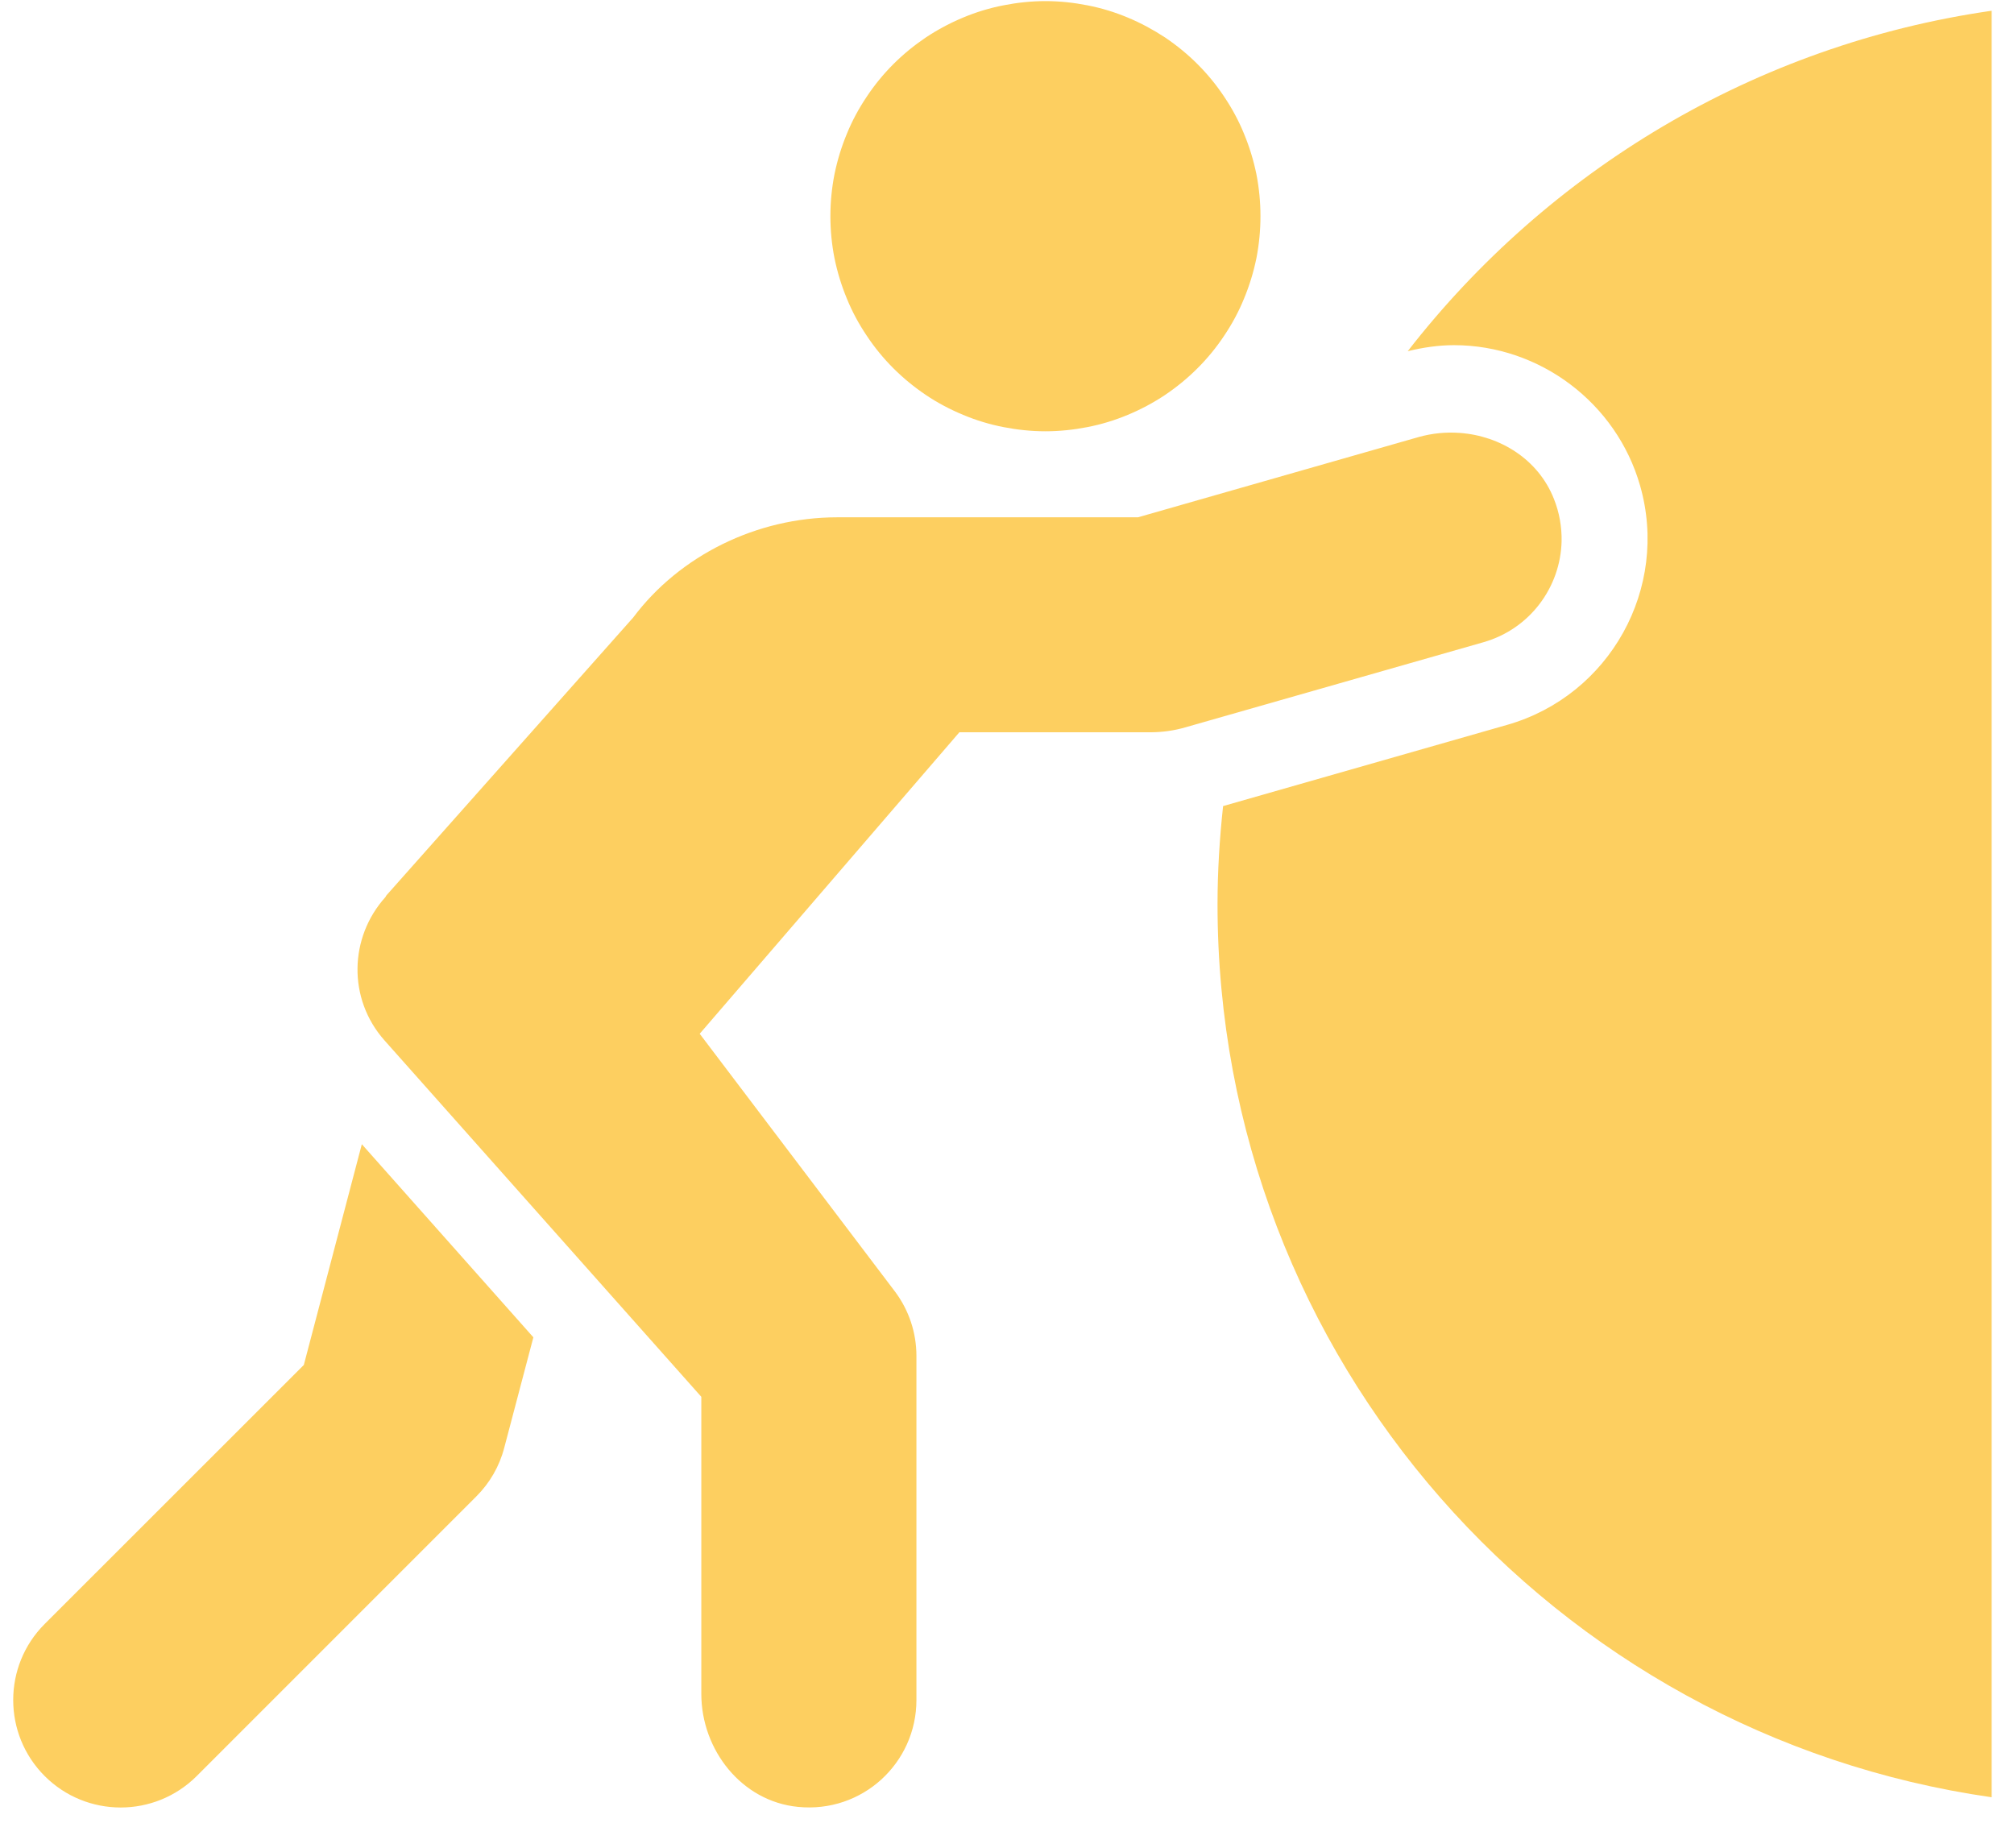 <svg xmlns="http://www.w3.org/2000/svg" xmlns:xlink="http://www.w3.org/1999/xlink" width="85" zoomAndPan="magnify" viewBox="0 0 63.75 58.5" height="78" preserveAspectRatio="xMidYMid meet" version="1.0"><defs><clipPath id="61c0820492"><path d="M 0.145 0 L 63.355 0 L 63.355 57.262 L 0.145 57.262 Z M 0.145 0 " clip-rule="nonzero"/></clipPath><clipPath id="c684f3f6e9"><path d="M 52.574 36.34 L 52.93 36.34 L 52.93 36.594 L 52.574 36.594 Z M 52.574 36.34 " clip-rule="nonzero"/></clipPath><clipPath id="fc32768a89"><path d="M 52.906 36.508 C 52.238 36.73 52.832 36.359 52.832 36.359 " clip-rule="nonzero"/></clipPath></defs><g clip-path="url(#61c0820492)"><path fill="#fdcf60" d="M 33.09 0.035 C 32.645 0.035 32.203 0.082 31.766 0.168 C 31.324 0.254 30.898 0.383 30.488 0.555 C 30.074 0.727 29.68 0.938 29.309 1.184 C 28.938 1.434 28.594 1.715 28.277 2.031 C 27.961 2.348 27.68 2.691 27.434 3.062 C 27.184 3.434 26.973 3.824 26.805 4.238 C 26.633 4.652 26.504 5.078 26.414 5.516 C 26.328 5.953 26.285 6.398 26.285 6.844 C 26.285 7.289 26.328 7.734 26.414 8.172 C 26.504 8.609 26.633 9.035 26.805 9.449 C 26.973 9.863 27.184 10.254 27.434 10.625 C 27.68 10.996 27.961 11.34 28.277 11.656 C 28.594 11.973 28.938 12.254 29.309 12.504 C 29.68 12.754 30.074 12.961 30.488 13.133 C 30.898 13.305 31.324 13.434 31.766 13.52 C 32.203 13.605 32.645 13.652 33.09 13.652 C 33.539 13.652 33.98 13.605 34.418 13.52 C 34.859 13.434 35.285 13.305 35.695 13.133 C 36.109 12.961 36.5 12.754 36.875 12.504 C 37.246 12.254 37.59 11.973 37.906 11.656 C 38.223 11.34 38.504 10.996 38.75 10.625 C 39 10.254 39.211 9.863 39.379 9.449 C 39.551 9.035 39.68 8.609 39.77 8.172 C 39.855 7.734 39.898 7.289 39.898 6.844 C 39.898 6.398 39.855 5.953 39.77 5.516 C 39.68 5.078 39.551 4.652 39.379 4.238 C 39.211 3.824 39 3.434 38.75 3.062 C 38.504 2.691 38.223 2.348 37.906 2.031 C 37.59 1.715 37.246 1.434 36.875 1.184 C 36.5 0.938 36.109 0.727 35.695 0.555 C 35.285 0.383 34.859 0.254 34.418 0.168 C 33.98 0.082 33.539 0.035 33.09 0.035 Z M 63.043 0.34 C 55.547 1.418 49 5.402 44.559 11.117 C 45.039 11 45.531 10.926 46.023 10.926 C 48.742 10.926 51.168 12.758 51.914 15.371 C 52.844 18.617 50.957 22.016 47.707 22.945 L 38.715 25.516 C 38.605 26.539 38.539 27.574 38.539 28.625 C 38.539 43.027 49.191 54.906 63.043 56.891 Z M 46.199 13.703 C 45.766 13.672 45.328 13.715 44.898 13.836 L 36.02 16.375 L 26.5 16.375 C 23.949 16.375 21.508 17.59 20.043 19.547 L 12.23 28.344 C 12.23 28.344 12.215 28.367 12.199 28.398 C 11.051 29.672 11.004 31.617 12.168 32.93 L 22.199 44.215 L 22.199 53.617 C 22.199 55.398 23.48 57.02 25.254 57.195 C 27.293 57.402 29.008 55.809 29.008 53.812 L 29.008 42.922 C 29.008 42.184 28.77 41.473 28.332 40.887 C 28.273 40.809 22.148 32.723 22.148 32.723 L 30.367 23.18 L 36.402 23.18 C 36.781 23.18 37.16 23.129 37.523 23.023 L 46.961 20.328 C 48.43 19.906 49.395 18.586 49.43 17.133 C 49.438 16.688 49.363 16.23 49.184 15.785 C 48.691 14.543 47.488 13.793 46.199 13.703 Z M 11.453 36.219 L 9.617 43.207 L 1.414 51.406 C 0.086 52.734 0.086 54.891 1.414 56.219 C 2.078 56.883 2.949 57.215 3.82 57.215 C 4.691 57.215 5.562 56.883 6.227 56.219 L 15.078 47.367 C 15.504 46.941 15.809 46.414 15.961 45.828 L 16.883 42.332 Z M 11.453 36.219 " fill-opacity="1" fill-rule="nonzero"/></g><g clip-path="url(#c684f3f6e9)"><g clip-path="url(#fc32768a89)"><path fill="#fdcf60" d="M 49.262 33.383 L 55.961 33.383 L 55.961 39.855 L 49.262 39.855 Z M 49.262 33.383 " fill-opacity="1" fill-rule="nonzero"/></g></g></svg>